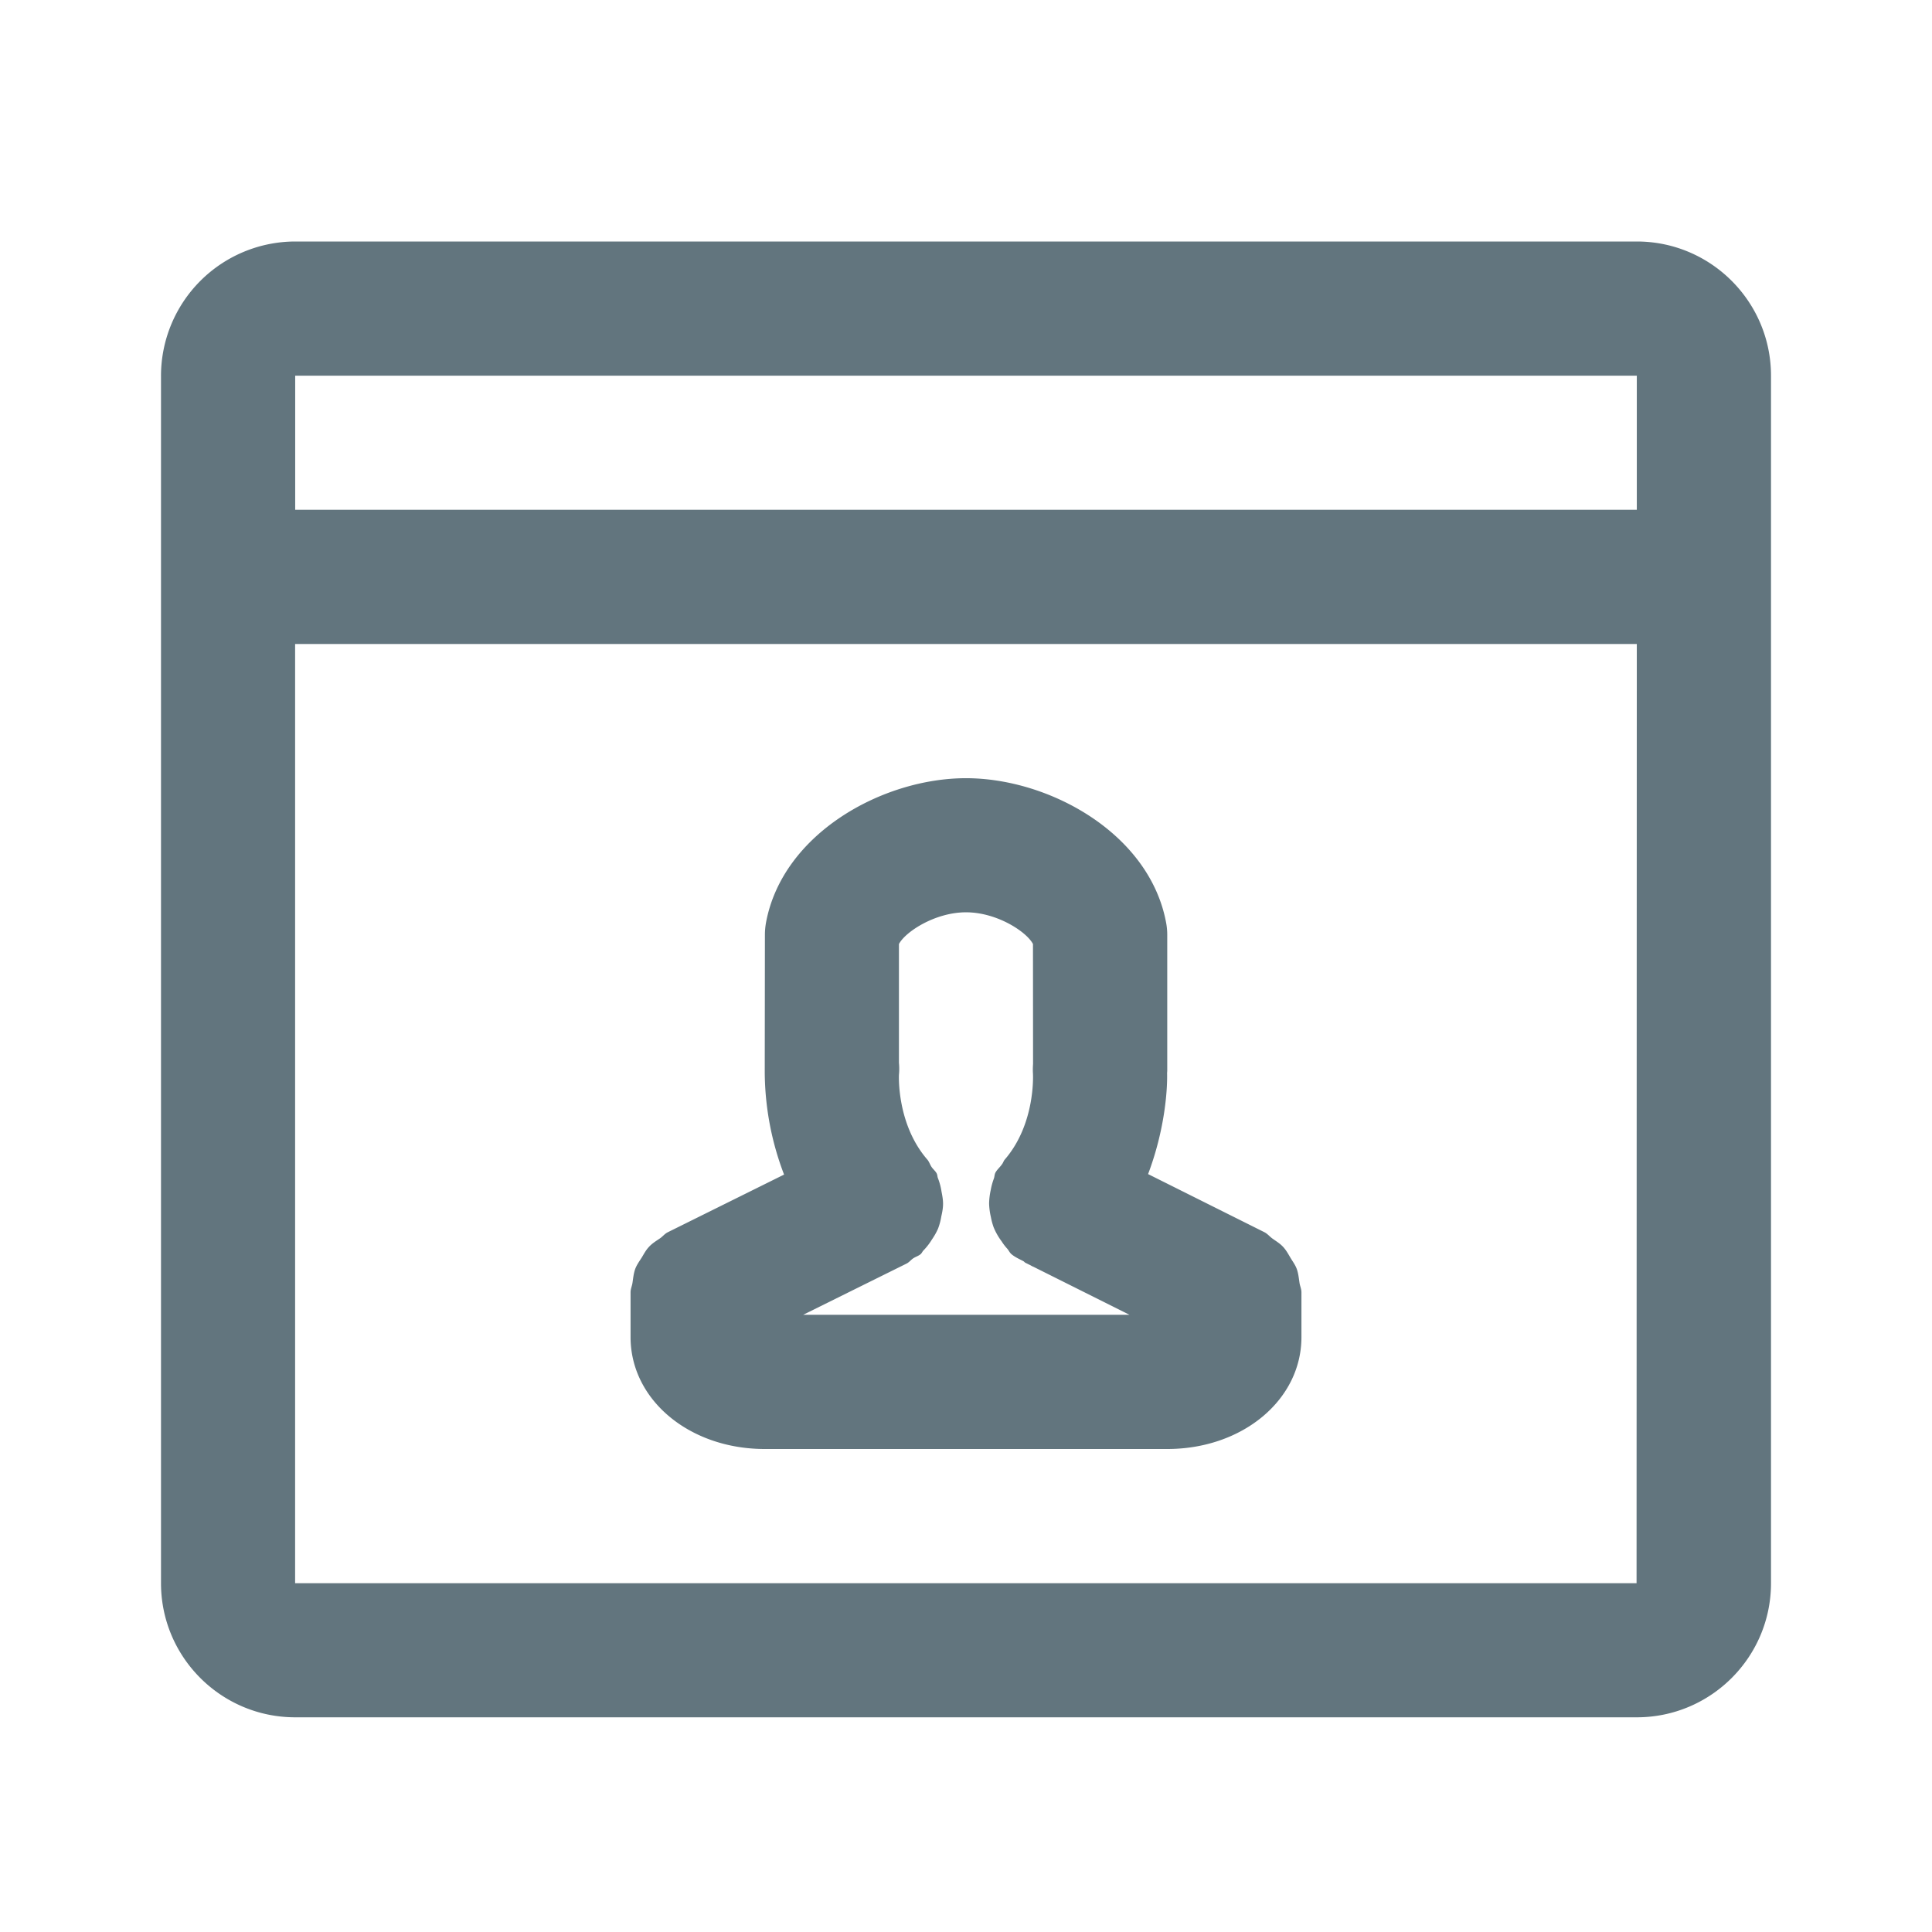 <svg xmlns="http://www.w3.org/2000/svg" fill="none" viewBox="0 0 24 24"><path fill="#62757E" fill-rule="evenodd" d="M20.333 21.333H3.667c-.92 0-1.667-.747-1.667-1.666v-15A1.67 1.67 0 0 1 3.667 3h16.666C21.253 3 22 3.748 22 4.667v15c0 .919-.747 1.666-1.667 1.666ZM3.667 19.667H20.33L20.333 8H3.666v11.667Zm0-15v1.666h16.666V4.667H3.667ZM14.5 18h-5c-.935 0-1.667-.61-1.667-1.39v-.557c0-.041.018-.077.024-.118.009-.06.014-.118.035-.175.02-.05.05-.092.079-.137.028-.046.052-.093.089-.132.04-.045.092-.076.142-.11.033-.024.056-.055.094-.074l1.444-.716a3.604 3.604 0 0 1-.24-1.263v-.047l.002-1.67c0-.05.005-.101.014-.152.207-1.107 1.45-1.792 2.484-1.792 1.033 0 2.276.684 2.485 1.79.01.051.015.104.015.155v1.67c0 .015 0 .03-.002.046.006.224-.032.717-.236 1.257l1.445.722c.039.02.065.054.1.079.046.033.095.062.134.105.037.04.062.087.09.134.027.045.058.086.077.136.021.057.026.116.035.175.006.04.024.076.024.117v.557c0 .78-.732 1.39-1.667 1.39Zm-1.665-2.265c-.018-.006-.032-.018-.048-.024l-.05-.025c-.008-.004-.014-.013-.022-.018-.05-.027-.104-.049-.15-.088-.024-.02-.035-.05-.056-.072a.665.665 0 0 1-.066-.087.795.795 0 0 1-.1-.176.822.822 0 0 1-.034-.127.824.824 0 0 1-.022-.17.86.86 0 0 1 .02-.164.83.83 0 0 1 .038-.14c.01-.025.008-.052.02-.076.022-.041.057-.068.082-.105.015-.018.019-.041.035-.059.383-.443.35-1.055.35-1.062a.897.897 0 0 1 .001-.125l-.001-1.49c-.08-.153-.448-.394-.832-.394-.384 0-.753.242-.833.394v1.475c.005.05.005.1 0 .15 0 0-.031.61.352 1.052.024.028.033.062.053.092.02.03.048.05.065.083.009.02.007.04.015.058a.78.78 0 0 1 .044.166c.01.051.019.1.019.15 0 .055-.01.106-.022.159a.774.774 0 0 1-.04.15.797.797 0 0 1-.076.135.768.768 0 0 1-.104.135c-.015.014-.02.033-.036.047-.029.024-.063.033-.092.052-.03.02-.05.049-.084.066l-1.284.636h4.054l-1.196-.598Z" clip-rule="evenodd"/></svg>